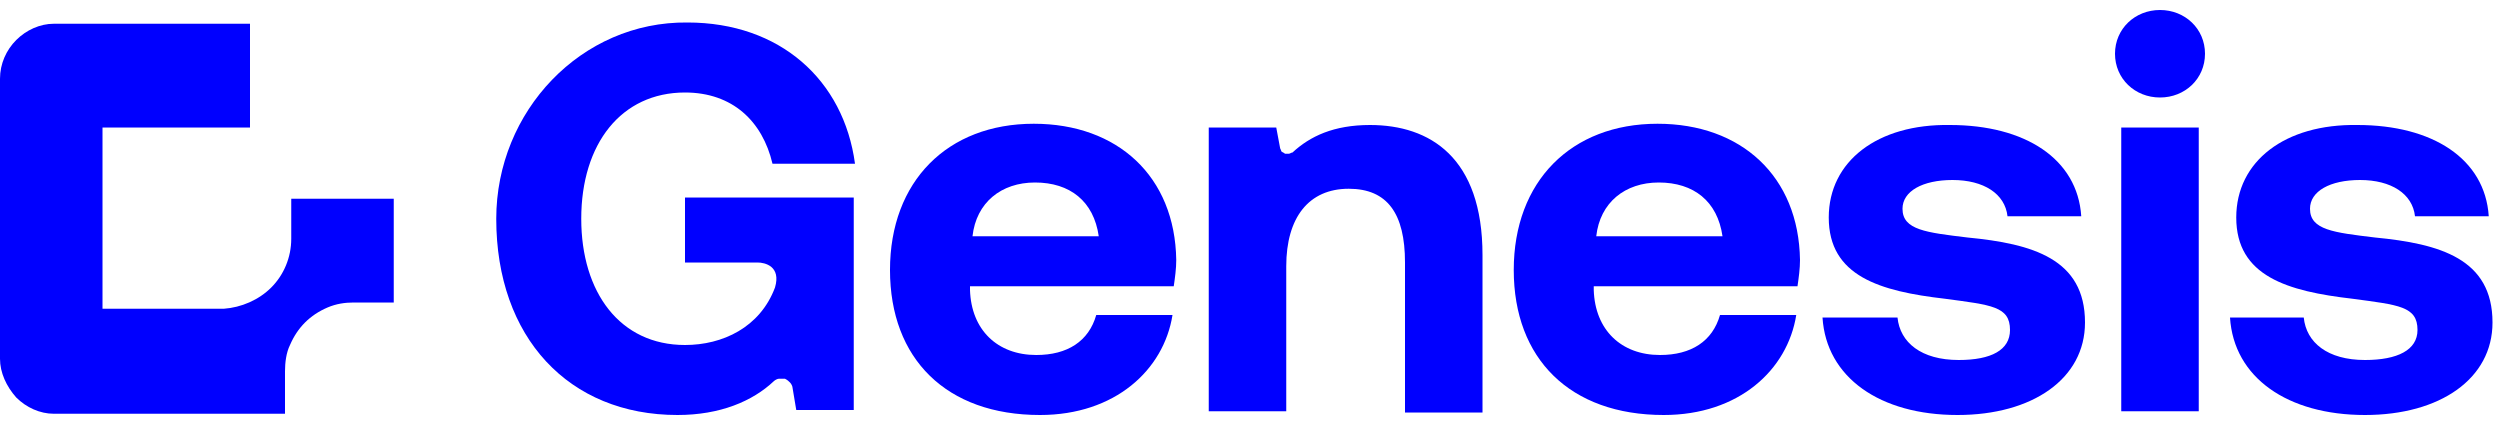 <?xml version="1.0" encoding="utf-8"?>
<!-- Generator: Adobe Illustrator 26.0.3, SVG Export Plug-In . SVG Version: 6.00 Build 0)  -->
<svg version="1.1" id="Layer_1" xmlns="http://www.w3.org/2000/svg"  x="0px" y="0px"
	 viewBox="0 0 200 34" style="enable-background:new 0 0 200 34;" xml:space="preserve">
<style type="text/css">
	.st0{fill:#0000FF;}
</style>
<path class="st0" d="M71.2,21.6c0-7.1,4.6-11.7,11.5-11.7c6.7,0,11.3,4.2,11.4,10.9c0,0.7-0.1,1.4-0.2,2.1H77.6v0.3
	c0.1,3.2,2.2,5.2,5.3,5.2c2.5,0,4.2-1.1,4.8-3.2h6.1c-0.7,4.4-4.6,8-10.6,8C75.7,33.2,71.2,28.7,71.2,21.6z M87.9,18.9
	c-0.4-2.8-2.3-4.3-5.1-4.3c-2.7,0-4.7,1.6-5,4.3H87.9z"/>
<path class="st0" d="M118.6,20.4v12.6h-6.2V21c0-3.9-1.4-5.9-4.5-5.9c-3.2,0-5,2.3-5,6.2v11.6h-6.2V10.2h5.4l0.3,1.6
	c0,0.1,0.1,0.2,0.1,0.3c0.1,0.1,0.2,0.1,0.3,0.2c0.1,0,0.2,0,0.3,0c0.1,0,0.2-0.1,0.3-0.1c1.4-1.3,3.3-2.2,6.2-2.2
	C114.4,10,118.6,12.6,118.6,20.4z"/>
<path class="st0" d="M121.1,21.6c0-7.1,4.6-11.7,11.5-11.7c6.7,0,11.3,4.2,11.4,10.9c0,0.7-0.1,1.4-0.2,2.1h-16.3v0.3
	c0.1,3.2,2.2,5.2,5.3,5.2c2.5,0,4.2-1.1,4.8-3.2h6.1c-0.7,4.4-4.6,8-10.6,8C125.6,33.2,121.1,28.7,121.1,21.6z M137.8,18.9
	c-0.4-2.8-2.3-4.3-5.1-4.3c-2.7,0-4.7,1.6-5,4.3H137.8z"/>
<path class="st0" d="M151.8,25.4c0.2,2,1.9,3.4,4.9,3.4c2.6,0,4.1-0.8,4.1-2.4c0-1.9-1.5-2-5.2-2.5c-5.2-0.6-9.3-1.8-9.3-6.5
	c0-4.5,3.9-7.5,9.7-7.4c6,0,10.2,2.7,10.5,7.3h-5.9c-0.2-1.8-1.9-2.9-4.4-2.9c-2.4,0-4,0.9-4,2.3c0,1.7,1.9,1.9,5.2,2.3
	c5.2,0.5,9.4,1.7,9.4,6.8c0,4.5-4.2,7.4-10.2,7.4c-6.2,0-10.5-3-10.8-7.8H151.8z"/>
<path class="st0" d="M169.2,4.3c0-2,1.6-3.5,3.6-3.5s3.6,1.5,3.6,3.5c0,2-1.6,3.5-3.6,3.5S169.2,6.3,169.2,4.3z M169.7,10.2h6.2
	v22.7h-6.2V10.2z"/>
<path class="st0" d="M184.3,25.4c0.2,2,1.9,3.4,4.9,3.4c2.6,0,4.2-0.8,4.2-2.4c0-1.9-1.5-2-5.2-2.5c-5.2-0.6-9.3-1.8-9.3-6.5
	c0-4.5,3.9-7.5,9.7-7.4c6,0,10.2,2.7,10.5,7.3h-5.9c-0.2-1.8-1.9-2.9-4.4-2.9c-2.4,0-4,0.9-4,2.3c0,1.7,1.9,1.9,5.2,2.3
	c5.2,0.5,9.4,1.7,9.4,6.8c0,4.5-4.2,7.4-10.2,7.4c-6.2,0-10.5-3-10.8-7.8H184.3z"/>
<path class="st0" d="M54.8,15.8V21h5.8c0.6,0,1.9,0.3,1.4,2c-1.2,3.2-4.2,4.6-7.2,4.6c-5.2,0-8.3-4.2-8.3-10.1
	c0-6,3.2-10.1,8.3-10.1c3.8,0,6.2,2.3,7,5.7h6.6C67.5,6.4,62.4,1.8,55,1.8c-8.5-0.1-15.3,7.1-15.3,15.7c0,9.5,5.8,15.7,14.5,15.7
	c3.4,0,6-1.1,7.7-2.7c0.1-0.1,0.3-0.2,0.4-0.2c0.2,0,0.3,0,0.5,0c0.2,0.1,0.3,0.2,0.4,0.3c0.1,0.1,0.2,0.3,0.2,0.4l0.3,1.8h4.6V15.8
	H54.8z"/>
<path class="st0" d="M22.8,29.7c0-0.7,0.1-1.5,0.4-2.1c0.3-0.7,0.7-1.3,1.2-1.8s1.1-0.9,1.8-1.2c0.7-0.3,1.4-0.4,2.1-0.4h3.2v-8.3
	h-8.2v3.2c0,1.5-0.6,2.9-1.6,3.9c-1,1-2.4,1.6-3.8,1.7H8.2V10.2H20V1.9H4.3c-1.1,0-2.2,0.5-3,1.3C0.5,4,0,5.1,0,6.3v22.4
	c0,1.1,0.5,2.2,1.3,3.1c0.8,0.8,1.9,1.3,3,1.3h18.5V29.7z"/>
</svg>
